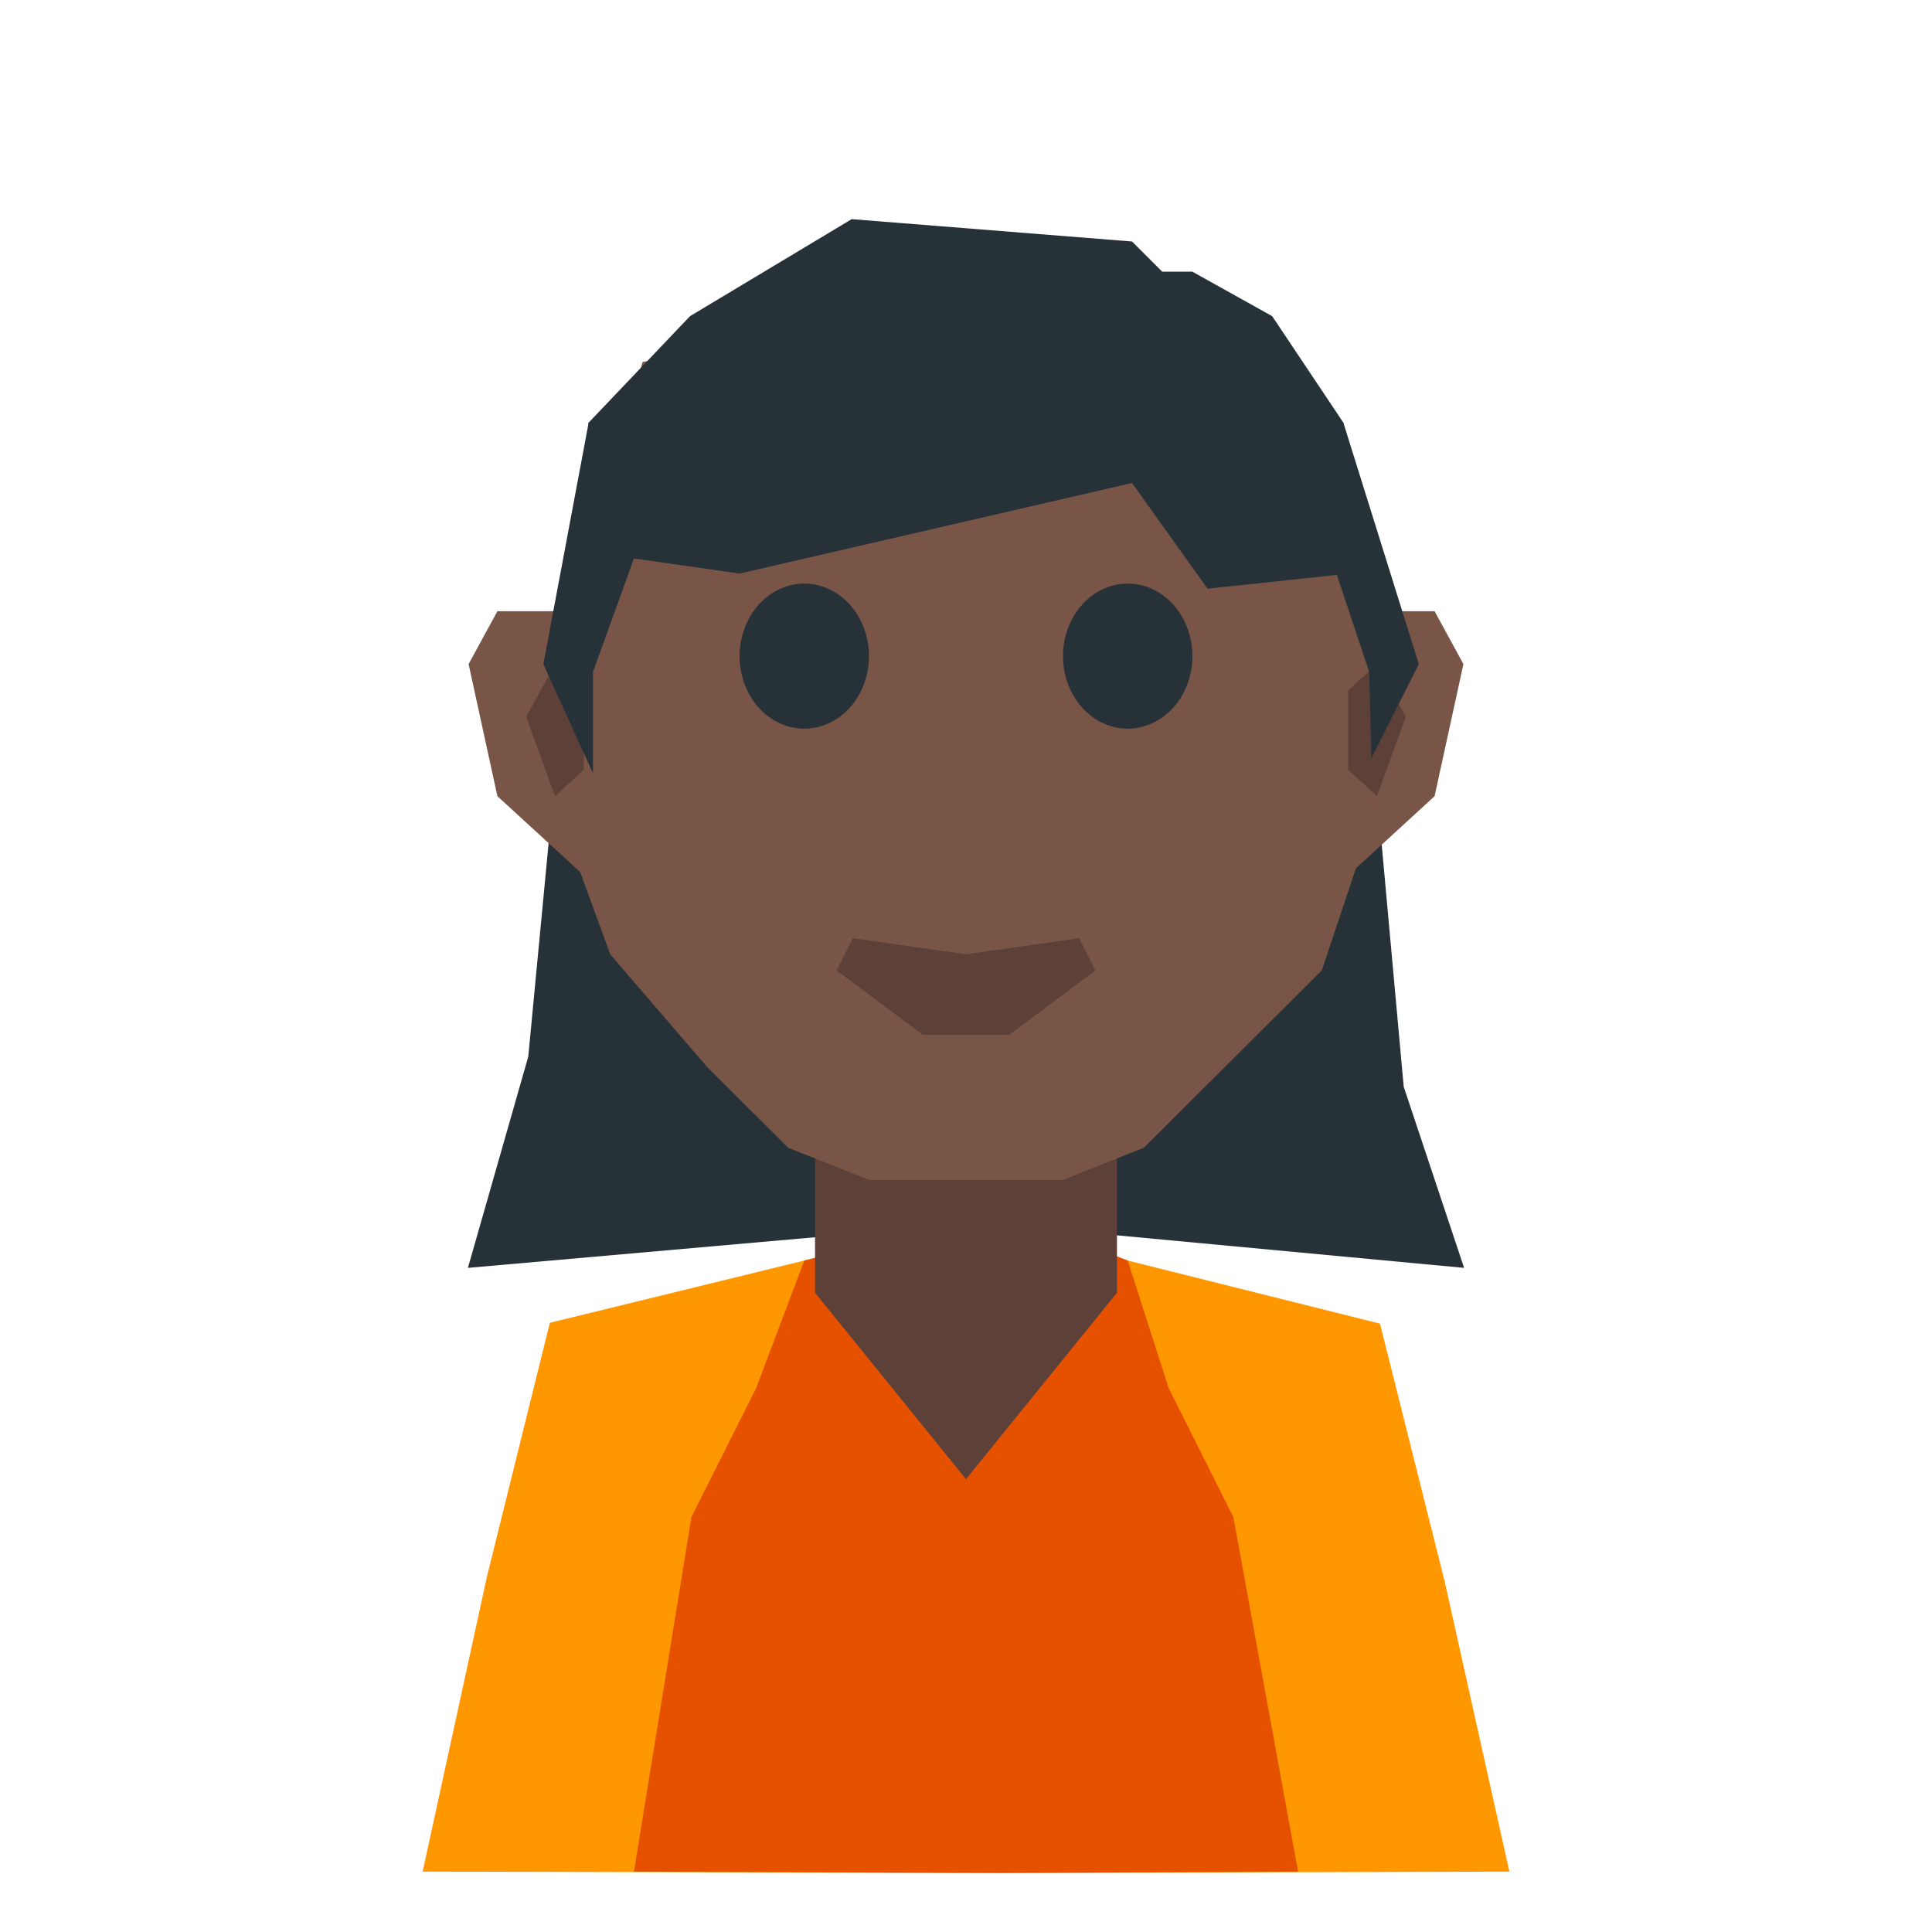 <?xml version="1.0" encoding="UTF-8" standalone="no"?>
<svg
   xmlns:dc="http://purl.org/dc/elements/1.1/"
   xmlns:cc="http://creativecommons.org/ns#"
   xmlns:rdf="http://www.w3.org/1999/02/22-rdf-syntax-ns#"
   xmlns:svg="http://www.w3.org/2000/svg"
   xmlns="http://www.w3.org/2000/svg"
   xmlns:sodipodi="http://sodipodi.sourceforge.net/DTD/sodipodi-0.dtd"
   xmlns:inkscape="http://www.inkscape.org/namespaces/inkscape"
   viewBox="0 0 512 512"
   class="calvin-svg"
   id="svg4208"
   version="1.1"
   inkscape:version="0.91 r13725"
   sodipodi:docname="emma.svg">
  <defs
     id="defs4238" />
  <sodipodi:namedview
     pagecolor="#ffffff"
     bordercolor="#666666"
     borderopacity="1"
     objecttolerance="10"
     gridtolerance="10"
     guidetolerance="10"
     inkscape:pageopacity="0"
     inkscape:pageshadow="2"
     inkscape:window-width="1366"
     inkscape:window-height="719"
     id="namedview4236"
     showgrid="true"
     inkscape:zoom="1.968685"
     inkscape:cx="251.23798"
     inkscape:cy="268.47603"
     inkscape:window-x="0"
     inkscape:window-y="25"
     inkscape:window-maximized="1"
     inkscape:current-layer="svg4208"
     inkscape:snap-bbox="true"
     inkscape:bbox-nodes="false"
     inkscape:snap-midpoints="true"
     inkscape:snap-smooth-nodes="true"
     inkscape:object-nodes="true"
     inkscape:snap-intersection-paths="true"
     inkscape:object-paths="true">
    <inkscape:grid
       type="xygrid"
       id="grid5591"
       empspacing="4" />
  </sodipodi:namedview>
  <path
     inkscape:connector-curvature="0"
     svg-label="calvin-hair"
     id="calvin-hair"
     d="M 156,112 L 356,112 L 372,288 L 388,336 L 260,324 L 124,336 L 140,280 Z"
     style="fill:#263238"
     class="hair" />
  <path
     id="path8219"
     d="M 112,496 L 129.035,417.864 L 145.716,350.553 L 213.143,334.053 L 264.571,325.511 L 298.857,334.053 L 365.714,350.776 L 382.857,419.117 L 400,496 L 264.571,496.362 Z"
     style="opacity:1;fill:#ff9800;fill-opacity:1;stroke:none;stroke-width:4;stroke-linecap:round;stroke-linejoin:round;stroke-miterlimit:4;stroke-dasharray:none;stroke-opacity:1"
     inkscape:connector-curvature="0"
     class="arms"
     sodipodi:nodetypes="ccccccccccc" />
  <path
     id="path8221"
     d="M 168,496 L 183.239,402.032 L 200.382,367.862 L 213.143,334.053 L 264.571,320.582 L 298.857,334.053 L 309.714,367.862 L 326.857,402.032 L 344,496 L 265.523,496.362 Z"
     style="opacity:1;fill:#e65100;fill-opacity:1;stroke:none;stroke-width:4;stroke-linecap:round;stroke-linejoin:round;stroke-miterlimit:4;stroke-dasharray:none;stroke-opacity:1"
     inkscape:connector-curvature="0"
     class="chest"
     sodipodi:nodetypes="ccccccccccc" />
  <path
     id="path8223"
     d="M 216,295.612 L 296,295.612 L 296,342.596 L 256,392 L 216,342.596 Z"
     style="opacity:1;fill:#5d4037;fill-opacity:1;stroke:none;stroke-width:2;stroke-linecap:round;stroke-linejoin:round;stroke-miterlimit:4;stroke-dasharray:none;stroke-opacity:1"
     inkscape:connector-curvature="0"
     class="neck"
     sodipodi:nodetypes="cccccc" />
  <path
     sodipodi:nodetypes="cccccccccccccccc"
     id="path8225"
     d="M 367.429,205.915 L 350.286,257.17 L 324.571,282.798 L 303.143,304.155 L 281.714,312.697 L 230.286,312.697 L 208.857,304.155 L 187.429,282.798 L 161.714,252.899 L 144.571,205.915 L 153.143,154.66 L 170.286,95.923 L 256,78.838 L 341.714,95.923 L 358.857,154.66 Z"
     style="opacity:1;fill:#795548;fill-opacity:1;stroke:none;stroke-width:2;stroke-linecap:round;stroke-linejoin:round;stroke-miterlimit:4;stroke-dasharray:none;stroke-opacity:1"
     inkscape:connector-curvature="0"
     class="head" />
  <path
     style="opacity:1;fill:#263238;fill-opacity:1;stroke:none;stroke-width:4;stroke-linecap:round;stroke-linejoin:round;stroke-miterlimit:4;stroke-dasharray:none;stroke-opacity:1"
     d="M 230.286,173.88 A 17.143,19.221 0 0 1 213.143,193.101 A 17.143,19.221 0 0 1 196,173.88 A 17.143,19.221 0 0 1 213.143,154.66 A 17.143,19.221 0 0 1 230.286,173.88 Z"
     id="path8227"
     inkscape:connector-curvature="0"
     class="eye" />
  <path
     style="opacity:1;fill:#263238;fill-opacity:1;stroke:none;stroke-width:4;stroke-linecap:round;stroke-linejoin:round;stroke-miterlimit:4;stroke-dasharray:none;stroke-opacity:1"
     d="M 316,173.88 A 17.143,19.221 0 0 1 298.857,193.101 A 17.143,19.221 0 0 1 281.714,173.88 A 17.143,19.221 0 0 1 298.857,154.66 A 17.143,19.221 0 0 1 316,173.88 Z"
     id="path8229"
     inkscape:connector-curvature="0"
     class="eye" />
  <path
     id="path8231"
     d="M 124.182,175.986 L 131.818,210.995 L 154.725,232 L 162.361,232 L 177.633,189.989 L 154.725,161.982 L 131.818,161.982 Z"
     style="opacity:1;fill:#795548;fill-opacity:1;stroke:none;stroke-width:4;stroke-linecap:round;stroke-linejoin:round;stroke-miterlimit:4;stroke-dasharray:none;stroke-opacity:1"
     inkscape:connector-curvature="0"
     class="ear" />
  <path
     id="path8233"
     d="M 147.089,210.995 L 154.725,203.993 L 154.725,189.989 L 154.725,182.987 L 147.089,175.986 L 139.454,189.989 Z"
     style="opacity:1;fill:#5d4037;fill-opacity:1;stroke:none;stroke-width:4;stroke-linecap:round;stroke-linejoin:round;stroke-miterlimit:4;stroke-dasharray:none;stroke-opacity:1"
     inkscape:connector-curvature="0"
     class="ear-hole" />
  <path
     style="opacity:1;fill:#795548;fill-opacity:1;stroke:none;stroke-width:4;stroke-linecap:round;stroke-linejoin:round;stroke-miterlimit:4;stroke-dasharray:none;stroke-opacity:1"
     d="M 387.818,175.985 L 380.182,210.995 L 357.275,232 L 349.639,232 L 334.367,189.989 L 357.275,161.982 L 380.182,161.982 Z"
     id="path8235"
     inkscape:connector-curvature="0"
     class="ear" />
  <path
     style="opacity:1;fill:#5d4037;fill-opacity:1;stroke:none;stroke-width:4;stroke-linecap:round;stroke-linejoin:round;stroke-miterlimit:4;stroke-dasharray:none;stroke-opacity:1"
     d="M 364.911,210.995 L 357.275,203.993 L 357.275,189.989 L 357.275,182.987 L 364.911,175.985 L 372.546,189.989 Z"
     id="path8237"
     inkscape:connector-curvature="0"
     class="ear-hole" />
  <path
     style="opacity:1;fill:#5d4037;fill-opacity:1;stroke:none;stroke-width:8;stroke-linecap:round;stroke-linejoin:round;stroke-miterlimit:4;stroke-dasharray:none;stroke-opacity:1"
     d="M 221.714,257.17 L 226,248.628 L 256,252.899 L 286,248.628 L 290.286,257.17 L 267.429,274.256 L 244.571,274.256 Z"
     id="path8241"
     inkscape:connector-curvature="0"
     class="lips" />
  <path
     inkscape:connector-curvature="0"
     id="path5725"
     class="hair"
     d="M 157.143,204.934 L 157.143,178.076 L 168,148 L 196,152 L 300,128 L 320,156 L 354.286,152.362 L 362.857,178.076 L 363.429,200.934 L 376,176 L 356,112 L 337.143,83.791 L 316,72 L 308,72 L 300,64 L 225.714,58.076 L 182.857,83.791 L 156,112 L 144,176 Z"
     style="fill:#263238" />
</svg>
